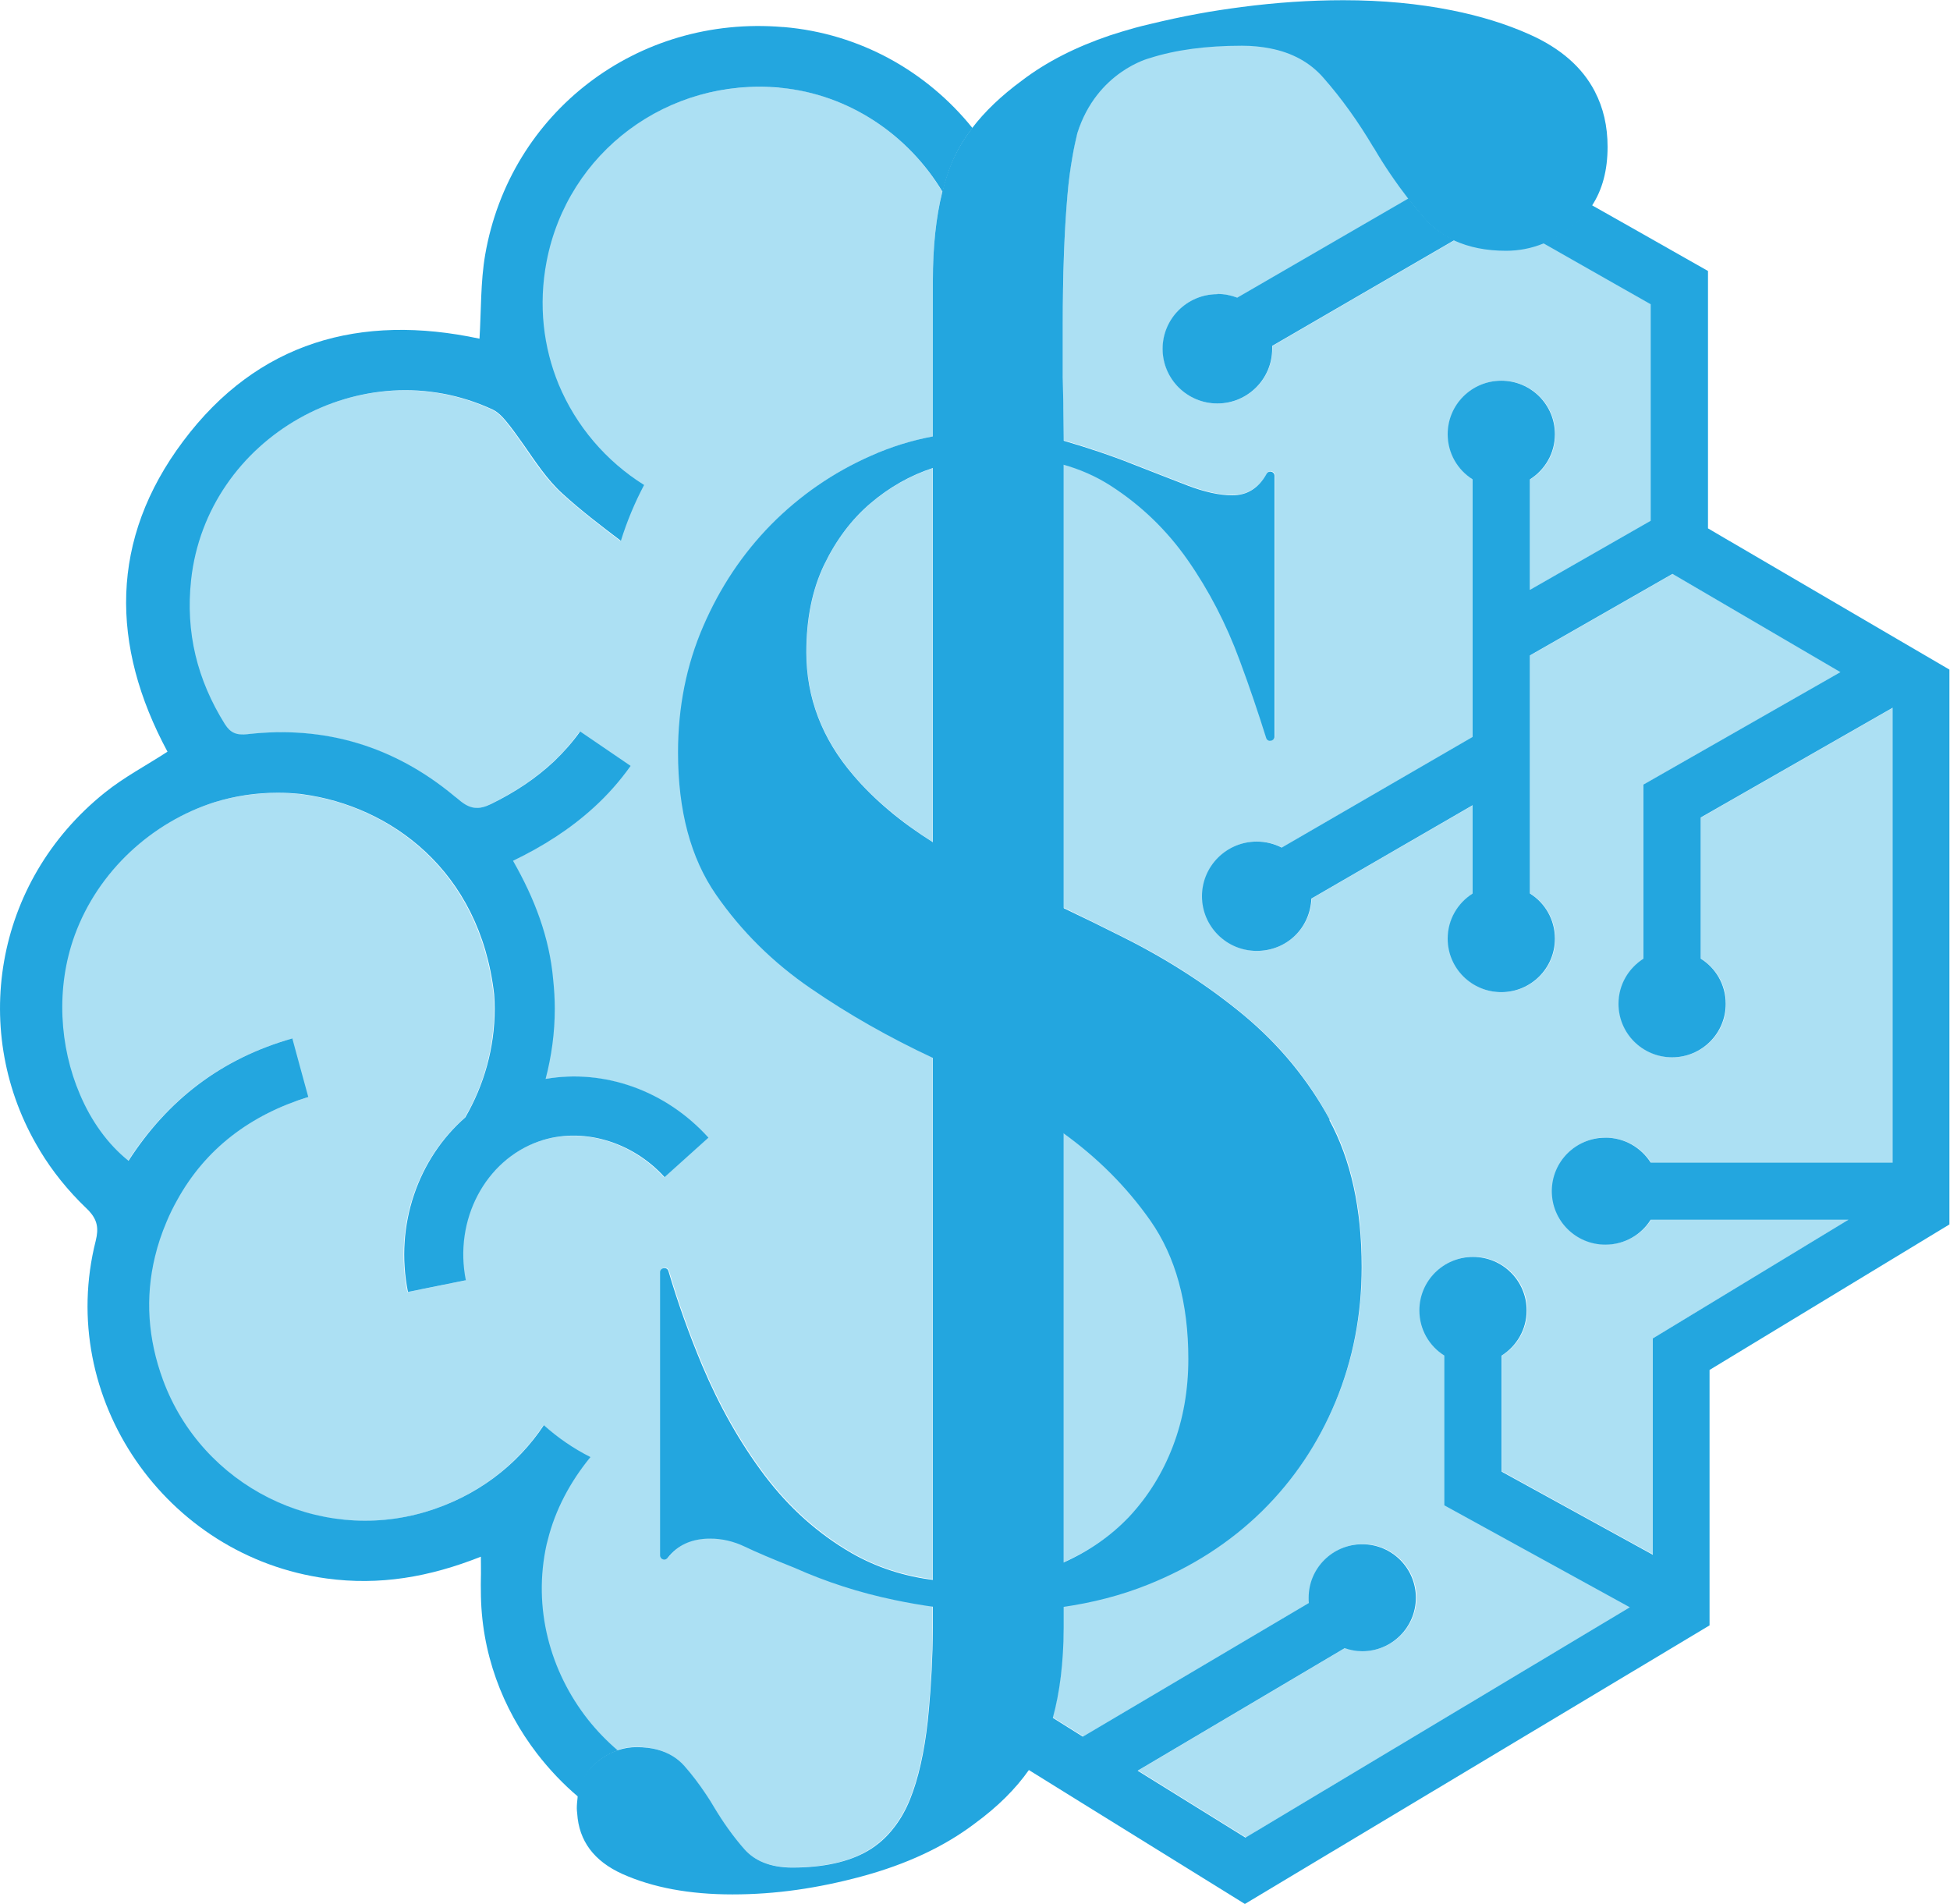 <svg width="85" height="83" viewBox="0 0 85 83" fill="none" xmlns="http://www.w3.org/2000/svg">
<g clip-path="url(#clip0_30_16)">
<path d="M69.997 49.59C70.83 49.59 71.561 50.022 71.969 50.675H82.518V30.849L74.154 35.632V41.788C74.808 42.204 75.242 42.925 75.242 43.755C75.242 45.044 74.196 46.087 72.904 46.087C71.612 46.087 70.567 45.044 70.567 43.755C70.567 42.925 71 42.195 71.655 41.788V34.199L80.24 29.297L72.921 25.015L66.708 28.568V38.947C67.362 39.363 67.796 40.084 67.796 40.915C67.796 42.204 66.75 43.247 65.458 43.247C64.166 43.247 63.121 42.204 63.121 40.915C63.121 40.084 63.554 39.355 64.209 38.947V35.098L57.179 39.168C57.128 40.44 56.083 41.449 54.799 41.449C53.516 41.449 52.411 40.381 52.411 39.066C52.411 37.752 53.482 36.683 54.799 36.683C55.19 36.683 55.564 36.777 55.887 36.946L64.209 32.121V20.894C63.554 20.479 63.121 19.758 63.121 18.927C63.121 17.638 64.166 16.595 65.458 16.595C66.75 16.595 67.796 17.638 67.796 18.927C67.796 19.758 67.362 20.487 66.708 20.894V25.711L71.969 22.7V13.254L70.388 12.355L67.269 10.583C67.43 10.515 67.592 10.438 67.753 10.354C67.592 10.438 67.439 10.515 67.269 10.583C66.75 10.786 66.206 10.896 65.645 10.896C64.778 10.896 64.039 10.744 63.401 10.456C62.9 10.226 62.458 9.913 62.101 9.497C61.863 9.226 61.625 8.938 61.395 8.641C60.851 7.945 60.35 7.208 59.891 6.419L59.865 6.385C59.211 5.274 58.48 4.265 57.681 3.349C57.103 2.688 56.329 2.264 55.377 2.077C54.995 2.001 54.578 1.959 54.136 1.959C52.589 1.959 51.246 2.145 50.107 2.501C50.107 2.501 47.812 3.087 46.962 5.766C46.886 6.088 46.809 6.428 46.75 6.784C46.656 7.309 46.58 7.878 46.529 8.488C46.393 10.048 46.333 11.931 46.325 14.144V16.4C46.325 16.688 46.35 18.028 46.359 18.308C46.359 18.359 46.367 19.012 46.367 19.062V19.19C46.367 19.19 46.418 19.207 46.452 19.215C47.489 19.52 48.45 19.851 49.351 20.199C50.243 20.555 51.059 20.869 51.79 21.148C52.521 21.428 53.167 21.573 53.737 21.573C54.374 21.573 54.867 21.259 55.224 20.64C55.318 20.47 55.573 20.529 55.573 20.724V32.087C55.573 32.299 55.275 32.35 55.207 32.147C54.867 31.053 54.476 29.925 54.051 28.763C53.465 27.169 52.708 25.711 51.79 24.396C50.872 23.082 49.75 21.996 48.433 21.157C47.812 20.758 47.124 20.453 46.376 20.25C46.376 26.686 46.376 33.13 46.376 39.566C47.234 39.982 48.084 40.398 48.926 40.822C50.906 41.805 52.666 42.95 54.221 44.239C55.777 45.528 57.026 47.046 57.961 48.784C58.905 50.522 59.372 52.659 59.372 55.195C59.372 57.264 58.998 59.214 58.242 61.046C57.485 62.877 56.414 64.472 55.029 65.837C53.643 67.202 51.977 68.271 50.048 69.042C48.892 69.509 47.668 69.822 46.359 70.009V70.916C46.342 72.434 46.189 73.74 45.883 74.851C46.333 75.131 46.784 75.41 47.226 75.69L57.077 69.865C57.077 69.788 57.069 69.712 57.069 69.636C57.069 68.347 58.114 67.304 59.406 67.304C60.698 67.304 61.744 68.347 61.744 69.636C61.744 70.925 60.698 71.968 59.406 71.968C59.134 71.968 58.879 71.917 58.641 71.832L49.614 77.174L54.315 80.091L71.068 70.051L62.985 65.608V59.078C62.33 58.663 61.897 57.942 61.897 57.111C61.897 55.822 62.942 54.779 64.234 54.779C65.526 54.779 66.572 55.822 66.572 57.111C66.572 57.942 66.138 58.672 65.484 59.078V64.141L72.071 67.762V58.332L80.597 53.16H71.978C71.561 53.812 70.839 54.245 70.006 54.245C68.714 54.245 67.668 53.202 67.668 51.913C67.668 50.624 68.714 49.581 70.006 49.581L69.997 49.59ZM55.462 15.077C55.462 15.119 55.462 15.162 55.462 15.204C55.462 16.518 54.391 17.587 53.074 17.587C51.756 17.587 50.685 16.518 50.685 15.204C50.685 13.89 51.756 12.821 53.074 12.821C53.38 12.821 53.669 12.881 53.941 12.982L61.404 8.658C61.633 8.946 61.863 9.234 62.109 9.514C62.466 9.921 62.908 10.243 63.41 10.472L55.462 15.085V15.077Z" fill="#ACE0F3"/>
<path d="M35.929 24.625C35.411 25.71 35.156 26.974 35.156 28.433C35.156 30.408 35.836 32.189 37.205 33.792C38.114 34.852 39.27 35.818 40.656 36.7V20.411C39.661 20.741 38.76 21.25 37.944 21.945C37.12 22.649 36.448 23.54 35.929 24.625Z" fill="#ACE0F3"/>
<path d="M33.974 3.833C29.087 3.375 24.718 6.631 23.8 11.405C23.434 13.313 23.664 15.153 24.327 16.764C25.075 18.587 26.392 20.122 28.05 21.148C27.642 21.92 27.302 22.734 27.038 23.582C26.163 22.921 25.296 22.251 24.488 21.521C23.826 20.919 23.316 20.148 22.797 19.393C22.61 19.122 22.415 18.85 22.21 18.587C21.998 18.308 21.752 18.002 21.445 17.858C15.759 15.221 8.993 19.079 8.304 25.287C8.049 27.576 8.559 29.637 9.775 31.57C10.021 31.968 10.285 32.07 10.752 32.011C14.144 31.621 17.153 32.545 19.754 34.691L19.771 34.708C19.839 34.767 19.907 34.818 19.975 34.869C20.477 35.301 20.851 35.31 21.378 35.055C22.398 34.546 23.332 33.944 24.14 33.181C24.548 32.8 24.922 32.367 25.262 31.892L27.463 33.393C26.988 34.063 26.452 34.657 25.866 35.199C24.837 36.141 23.655 36.895 22.338 37.531C23.273 39.168 23.927 40.864 24.089 42.721C24.131 43.136 24.157 43.552 24.157 43.976C24.157 45.036 24.012 46.053 23.758 47.037C26.308 46.596 28.985 47.529 30.855 49.598L28.942 51.319C27.515 49.742 25.322 49.115 23.468 49.759C21.122 50.582 19.754 53.176 20.281 55.814L17.756 56.322C17.17 53.414 18.207 50.514 20.256 48.716C21.072 47.325 21.539 45.714 21.539 43.984C21.539 43.764 21.53 43.552 21.514 43.34C20.884 37.913 16.949 35.132 13.184 34.631C13.141 34.631 13.107 34.623 13.065 34.614H13.047C12.733 34.58 12.41 34.563 12.087 34.563C11.127 34.563 10.191 34.708 9.316 34.979C6.596 35.852 4.258 37.989 3.23 40.779C2.388 43.069 2.567 45.638 3.459 47.715C3.961 48.877 4.683 49.886 5.576 50.607C7.284 47.97 9.605 46.155 12.716 45.273C12.945 46.121 13.175 46.952 13.413 47.826C10.863 48.614 8.925 50.09 7.692 52.328C7.531 52.625 7.378 52.939 7.233 53.27C7.021 53.77 6.859 54.27 6.732 54.779C6.298 56.56 6.417 58.366 7.08 60.164C8.789 64.785 13.829 67.304 18.513 65.913C20.732 65.252 22.508 63.895 23.681 62.131C24.285 62.682 24.973 63.149 25.712 63.522C24.828 64.599 24.174 65.828 23.851 67.134C23.834 67.202 23.817 67.27 23.8 67.329C23.188 70.094 23.953 72.867 25.602 74.961C25.985 75.444 26.41 75.894 26.886 76.292C26.902 76.292 26.911 76.284 26.928 76.275C27.183 76.191 27.447 76.148 27.727 76.148C28.058 76.148 28.364 76.182 28.645 76.258C29.121 76.386 29.512 76.623 29.818 76.971C30.149 77.344 30.456 77.751 30.744 78.183C30.872 78.378 31 78.573 31.119 78.777C31.509 79.438 31.943 80.04 32.419 80.583C32.648 80.846 32.929 81.041 33.261 81.177C33.617 81.321 34.034 81.397 34.51 81.397C35.879 81.397 36.975 81.16 37.8 80.676C38.242 80.413 38.633 80.074 38.956 79.65C39.227 79.294 39.465 78.887 39.653 78.421C40.018 77.513 40.273 76.369 40.426 74.995C40.452 74.791 40.46 74.647 40.477 74.461C40.571 73.443 40.639 72.256 40.647 70.933V70.009C40.111 69.933 39.576 69.839 39.032 69.729C37.477 69.398 36.014 68.932 34.654 68.321C33.711 67.948 32.997 67.643 32.504 67.406C32.011 67.168 31.501 67.049 30.983 67.049C30.183 67.049 29.563 67.329 29.13 67.889C29.019 68.033 28.798 67.957 28.798 67.779V55.441C28.798 55.229 29.096 55.186 29.163 55.39C29.572 56.772 30.064 58.146 30.634 59.502C31.39 61.292 32.291 62.886 33.354 64.293C34.416 65.701 35.675 66.829 37.136 67.677C38.191 68.287 39.364 68.669 40.656 68.839V46.087C38.769 45.197 37.001 44.196 35.368 43.077C33.719 41.949 32.343 40.584 31.238 38.99C30.133 37.396 29.58 35.327 29.58 32.791C29.58 30.815 29.945 28.984 30.677 27.296C31.407 25.609 32.394 24.125 33.643 22.853C34.892 21.581 36.337 20.589 37.986 19.859C38.845 19.478 39.737 19.206 40.664 19.02C40.664 18.325 40.664 17.638 40.664 16.942C40.664 16.73 40.664 16.459 40.664 16.239V12.211C40.664 10.735 40.8 9.455 41.072 8.361C39.584 5.868 36.992 4.096 33.983 3.816L33.974 3.833Z" fill="#ACE0F3"/>
<path d="M51.825 59.222C51.825 56.78 51.272 54.771 50.167 53.193C49.139 51.735 47.872 50.463 46.376 49.386C46.376 55.619 46.376 61.86 46.376 68.092C47.507 67.584 48.467 66.922 49.249 66.091C50.074 65.226 50.711 64.2 51.153 63.022C51.603 61.851 51.825 60.579 51.825 59.214V59.222Z" fill="#ACE0F3"/>
<path d="M12.062 46.647C12.062 46.647 12.079 46.622 12.087 46.613C12.079 46.622 12.07 46.639 12.062 46.647Z" fill="#23A6DF"/>
<path d="M75.403 23.591L74.451 23.031V11.812L71.043 9.879L69.377 8.938C69.377 8.938 69.36 8.963 69.352 8.98C69.156 9.26 68.935 9.523 68.663 9.743C68.365 9.989 68.059 10.193 67.737 10.362C67.575 10.447 67.422 10.524 67.252 10.591L70.371 12.364L71.953 13.262V22.7L66.691 25.711V20.894C67.346 20.479 67.779 19.758 67.779 18.927C67.779 17.638 66.734 16.595 65.442 16.595C64.15 16.595 63.104 17.638 63.104 18.927C63.104 19.758 63.538 20.487 64.192 20.894V32.121L55.87 36.946C55.539 36.777 55.173 36.684 54.782 36.684C53.465 36.684 52.394 37.752 52.394 39.066C52.394 40.381 53.465 41.449 54.782 41.449C56.1 41.449 57.111 40.44 57.163 39.168L64.192 35.098V38.948C63.538 39.363 63.104 40.084 63.104 40.915C63.104 42.204 64.15 43.247 65.442 43.247C66.734 43.247 67.779 42.204 67.779 40.915C67.779 40.084 67.346 39.355 66.691 38.948V28.568L72.904 25.015L80.223 29.298L71.638 34.199V41.788C70.984 42.204 70.55 42.925 70.55 43.756C70.55 45.045 71.596 46.088 72.888 46.088C74.18 46.088 75.225 45.045 75.225 43.756C75.225 42.925 74.791 42.195 74.137 41.788V35.632L82.501 30.849V50.675H71.953C71.536 50.022 70.814 49.59 69.981 49.59C68.689 49.59 67.643 50.633 67.643 51.922C67.643 53.211 68.689 54.254 69.981 54.254C70.814 54.254 71.544 53.821 71.953 53.168H80.572L72.046 58.341V67.77L65.459 64.15V59.087C66.113 58.672 66.546 57.951 66.546 57.12C66.546 55.831 65.501 54.788 64.209 54.788C62.917 54.788 61.871 55.831 61.871 57.12C61.871 57.951 62.305 58.68 62.959 59.087V65.617L71.043 70.06L54.289 80.1L49.589 77.183L58.616 71.841C58.854 71.925 59.117 71.976 59.381 71.976C60.673 71.976 61.718 70.933 61.718 69.644C61.718 68.356 60.673 67.312 59.381 67.312C58.089 67.312 57.044 68.356 57.044 69.644C57.044 69.721 57.044 69.797 57.052 69.873L47.2 75.699C46.75 75.419 46.3 75.139 45.858 74.859C45.789 75.139 45.688 75.453 45.551 75.784C45.322 76.335 45.05 76.784 44.812 77.132C45.602 77.624 46.385 78.107 47.175 78.599L54.264 82.992L73.559 71.425L74.519 70.849V59.715L84.975 53.372V29.187L82.697 27.856L75.378 23.574L75.403 23.591Z" fill="#23A6DF"/>
<path d="M53.066 12.822C51.748 12.822 50.677 13.89 50.677 15.204C50.677 16.519 51.748 17.587 53.066 17.587C54.383 17.587 55.454 16.519 55.454 15.204C55.454 15.162 55.454 15.12 55.454 15.077L63.401 10.464C62.9 10.235 62.458 9.921 62.101 9.506C61.863 9.235 61.625 8.946 61.395 8.649L53.932 12.974C53.66 12.872 53.371 12.813 53.066 12.813V12.822Z" fill="#23A6DF"/>
<path d="M67.745 10.362C67.584 10.447 67.43 10.523 67.26 10.591C67.422 10.523 67.584 10.447 67.745 10.362Z" fill="#23A6DF"/>
<path d="M34.127 1.179C27.795 0.644 22.227 4.884 21.148 11.108C20.944 12.296 20.978 13.525 20.901 14.763C15.716 13.652 11.229 14.899 7.99 19.224C4.768 23.514 4.811 28.136 7.301 32.766C6.375 33.368 5.406 33.877 4.573 34.547C-0.298 38.447 -1.318 45.062 1.708 50.098C1.717 50.115 1.734 50.132 1.742 50.158C2.286 51.057 2.958 51.896 3.765 52.668C3.808 52.71 3.842 52.744 3.876 52.778C4.241 53.177 4.309 53.533 4.173 54.084C2.439 60.927 7.208 67.855 14.238 68.805C16.541 69.119 18.717 68.746 20.961 67.855C20.961 68.228 20.97 68.534 20.961 68.83C20.961 69 20.953 69.169 20.961 69.339C20.961 72.036 21.904 74.478 23.409 76.437C23.945 77.132 24.548 77.768 25.22 78.336V78.319C25.305 77.692 25.568 77.191 26.01 76.827C26.299 76.581 26.613 76.411 26.928 76.301C26.452 75.894 26.01 75.436 25.628 74.953C23.979 72.858 23.213 70.094 23.826 67.321C23.843 67.253 23.86 67.185 23.877 67.126C24.2 65.82 24.854 64.59 25.738 63.513C24.998 63.14 24.319 62.674 23.706 62.123C22.534 63.886 20.757 65.243 18.538 65.905C13.855 67.295 8.814 64.777 7.106 60.155C6.443 58.358 6.324 56.551 6.757 54.771C6.876 54.27 7.046 53.762 7.259 53.261C7.395 52.931 7.548 52.625 7.718 52.32C8.95 50.081 10.897 48.606 13.438 47.817C13.2 46.944 12.971 46.121 12.742 45.265C9.63 46.147 7.301 47.962 5.601 50.599C4.7 49.878 3.978 48.869 3.485 47.707C3.476 47.716 3.468 47.733 3.459 47.741C3.459 47.741 3.476 47.716 3.485 47.707C2.592 45.63 2.422 43.06 3.255 40.771C4.275 37.972 6.621 35.844 9.341 34.971C10.217 34.699 11.143 34.555 12.113 34.555C12.435 34.555 12.758 34.572 13.073 34.606H13.09C13.09 34.606 13.166 34.614 13.209 34.623C16.974 35.132 20.91 37.904 21.539 43.332C21.556 43.544 21.564 43.764 21.564 43.976C21.564 45.697 21.088 47.317 20.281 48.708C18.233 50.497 17.195 53.397 17.782 56.314L20.306 55.805C19.779 53.177 21.148 50.573 23.494 49.751C25.338 49.106 27.54 49.734 28.968 51.311L30.881 49.59C29.019 47.529 26.333 46.588 23.783 47.029C24.038 46.054 24.183 45.028 24.183 43.968C24.183 43.544 24.157 43.128 24.114 42.713C23.953 40.855 23.299 39.16 22.363 37.523C23.681 36.887 24.863 36.132 25.891 35.191C26.477 34.657 27.013 34.055 27.489 33.385L25.288 31.884C24.948 32.359 24.573 32.783 24.166 33.173C23.358 33.936 22.423 34.547 21.403 35.047C20.876 35.301 20.502 35.293 20 34.86C19.933 34.801 19.864 34.75 19.797 34.699L19.779 34.682C17.187 32.537 14.169 31.613 10.778 32.003C10.31 32.053 10.047 31.952 9.8 31.562C8.593 29.628 8.083 27.568 8.33 25.278C9.01 19.071 15.784 15.213 21.471 17.85C21.777 17.994 22.015 18.299 22.236 18.579C22.44 18.842 22.627 19.113 22.823 19.385C23.349 20.139 23.851 20.911 24.514 21.513C25.322 22.251 26.189 22.912 27.064 23.574C27.328 22.726 27.668 21.912 28.076 21.14C26.418 20.105 25.109 18.571 24.352 16.756C23.689 15.145 23.46 13.305 23.826 11.397C24.744 6.623 29.113 3.375 34 3.824C37.009 4.104 39.602 5.885 41.089 8.369C41.191 7.945 41.319 7.538 41.463 7.174C41.684 6.623 41.99 6.097 42.389 5.58C40.409 3.12 37.485 1.458 34.161 1.179H34.127Z" fill="#23A6DF"/>
<path d="M57.962 48.801C57.018 47.063 55.769 45.545 54.221 44.256C52.666 42.967 50.898 41.822 48.926 40.839C48.068 40.406 47.2 39.982 46.325 39.567C45.194 39.024 44.064 38.481 42.916 37.947C42.109 37.557 41.37 37.15 40.672 36.717C39.27 35.836 38.105 34.86 37.196 33.792C35.828 32.198 35.148 30.408 35.148 28.433C35.148 26.974 35.403 25.711 35.921 24.625C36.44 23.548 37.111 22.649 37.935 21.946C38.76 21.242 39.669 20.724 40.681 20.394C41.693 20.063 42.67 19.902 43.614 19.902C44.557 19.902 45.458 20.012 46.274 20.233C47.056 20.445 47.77 20.758 48.416 21.174C49.733 22.022 50.855 23.099 51.773 24.413C52.691 25.728 53.448 27.186 54.035 28.78C54.468 29.942 54.85 31.078 55.191 32.164C55.25 32.367 55.556 32.316 55.556 32.104V20.741C55.556 20.546 55.301 20.487 55.208 20.657C54.859 21.284 54.358 21.59 53.72 21.59C53.159 21.59 52.505 21.445 51.773 21.166C51.042 20.886 50.227 20.563 49.334 20.216C48.441 19.86 47.472 19.537 46.435 19.232C46.376 19.215 46.316 19.198 46.257 19.181C45.279 18.91 44.276 18.774 43.257 18.774C42.373 18.774 41.505 18.859 40.672 19.02C39.737 19.198 38.828 19.478 37.961 19.868C36.312 20.597 34.867 21.598 33.617 22.861C32.368 24.133 31.382 25.609 30.651 27.305C29.92 28.992 29.555 30.824 29.555 32.8C29.555 35.335 30.107 37.404 31.212 38.998C32.317 40.593 33.694 41.958 35.343 43.086C36.983 44.214 38.76 45.223 40.664 46.113H40.672C41.336 46.427 41.981 46.757 42.611 47.097C43.529 47.588 44.413 48.114 45.271 48.665C45.517 48.827 45.764 48.979 46.011 49.149C46.112 49.217 46.215 49.293 46.316 49.369C47.83 50.455 49.105 51.727 50.142 53.202C51.246 54.779 51.799 56.789 51.799 59.231C51.799 60.596 51.578 61.86 51.127 63.039C50.677 64.217 50.039 65.235 49.224 66.108C48.425 66.948 47.456 67.626 46.3 68.135C46.257 68.152 46.223 68.169 46.181 68.186C45.883 68.313 45.577 68.423 45.263 68.525C44.429 68.779 43.545 68.924 42.611 68.957C42.474 68.957 42.33 68.966 42.194 68.966C41.684 68.966 41.2 68.932 40.724 68.873C39.389 68.712 38.191 68.313 37.111 67.694C35.649 66.846 34.391 65.718 33.328 64.311C32.266 62.903 31.365 61.309 30.608 59.52C30.039 58.163 29.546 56.789 29.138 55.407C29.078 55.203 28.773 55.246 28.773 55.458V67.796C28.773 67.974 28.994 68.05 29.104 67.906C29.538 67.346 30.158 67.067 30.957 67.067C31.476 67.067 31.985 67.185 32.478 67.423C32.971 67.66 33.694 67.965 34.629 68.338C35.998 68.949 37.451 69.424 39.007 69.746C39.576 69.865 40.154 69.966 40.715 70.043C41.352 70.128 41.981 70.187 42.602 70.213C42.934 70.229 43.265 70.238 43.596 70.238C44.166 70.238 44.718 70.213 45.263 70.17C45.611 70.145 45.959 70.102 46.3 70.051C47.617 69.865 48.867 69.543 50.031 69.076C51.961 68.305 53.618 67.236 55.012 65.871C56.398 64.506 57.468 62.911 58.225 61.08C58.981 59.248 59.355 57.298 59.355 55.229C59.355 52.693 58.888 50.556 57.944 48.818L57.962 48.801Z" fill="#23A6DF"/>
<path d="M69.513 3.977C68.969 2.934 68.034 2.112 66.691 1.509C65.654 1.043 64.515 0.695 63.282 0.449C61.837 0.161 60.265 0.009 58.556 0.009C57.103 0.009 55.624 0.11 54.128 0.305C53.49 0.39 52.853 0.483 52.215 0.602C51.518 0.729 50.821 0.882 50.116 1.052C49.895 1.102 49.665 1.162 49.444 1.221C49.079 1.323 48.722 1.433 48.382 1.543C46.903 2.044 45.628 2.688 44.557 3.502C43.656 4.164 42.925 4.859 42.372 5.588C41.973 6.106 41.667 6.64 41.446 7.182C41.301 7.556 41.174 7.954 41.072 8.378C40.8 9.472 40.664 10.752 40.664 12.228V16.256C40.664 16.468 40.664 16.739 40.664 16.96C40.664 17.672 40.664 18.376 40.664 19.088V70.942C40.655 72.265 40.587 73.443 40.494 74.469C40.477 74.656 40.46 74.8 40.443 75.004C40.29 76.377 40.035 77.522 39.669 78.43C39.482 78.896 39.244 79.311 38.972 79.659C38.649 80.083 38.267 80.422 37.816 80.685C36.992 81.16 35.895 81.406 34.527 81.406C34.051 81.406 33.634 81.329 33.277 81.185C32.946 81.05 32.665 80.855 32.436 80.592C31.96 80.049 31.526 79.439 31.135 78.786C31.016 78.582 30.889 78.379 30.761 78.192C30.472 77.76 30.166 77.353 29.835 76.979C29.529 76.632 29.138 76.394 28.662 76.267C28.39 76.191 28.084 76.157 27.744 76.157C27.472 76.157 27.208 76.199 26.945 76.284C26.919 76.284 26.902 76.301 26.885 76.309C26.562 76.42 26.256 76.598 25.967 76.844C25.525 77.208 25.27 77.709 25.177 78.336V78.353C25.16 78.506 25.143 78.658 25.143 78.82C25.143 78.896 25.151 78.972 25.16 79.049C25.236 80.244 25.891 81.126 27.132 81.686C28.458 82.279 30.056 82.576 31.926 82.576C33.796 82.576 35.632 82.313 37.578 81.787C39.516 81.262 41.148 80.499 42.474 79.498C43.486 78.76 44.268 77.98 44.846 77.157C45.152 76.716 45.407 76.267 45.585 75.809C45.704 75.521 45.798 75.207 45.891 74.885C46.197 73.774 46.359 72.468 46.367 70.95C46.367 53.94 46.367 36.929 46.367 19.911V19.096C46.367 19.046 46.359 18.393 46.359 18.342C46.359 18.053 46.333 16.714 46.325 16.434V14.178C46.325 11.965 46.393 10.082 46.529 8.522C46.58 7.903 46.656 7.344 46.75 6.818C46.809 6.462 46.886 6.122 46.962 5.8C47.812 3.112 50.107 2.536 50.107 2.536C51.246 2.171 52.581 1.993 54.136 1.993C54.578 1.993 54.995 2.035 55.377 2.112C56.329 2.298 57.103 2.722 57.681 3.383C58.488 4.299 59.211 5.317 59.865 6.419L59.891 6.453C60.35 7.242 60.86 7.98 61.395 8.675C61.625 8.963 61.854 9.251 62.101 9.531C62.458 9.938 62.9 10.261 63.401 10.489C64.039 10.778 64.778 10.931 65.645 10.931C66.206 10.931 66.742 10.829 67.269 10.617C67.43 10.549 67.592 10.473 67.753 10.388C68.068 10.218 68.374 10.015 68.68 9.769C68.952 9.54 69.181 9.285 69.368 9.006C69.377 8.997 69.385 8.98 69.394 8.963C69.844 8.276 70.074 7.428 70.074 6.402C70.074 5.495 69.887 4.698 69.521 3.994L69.513 3.977Z" fill="#23A6DF"/>
</g>
<defs>
<clipPath id="clip0_30_16">
<rect width="85" height="83" fill="white"/>
</clipPath>
</defs>
</svg>
